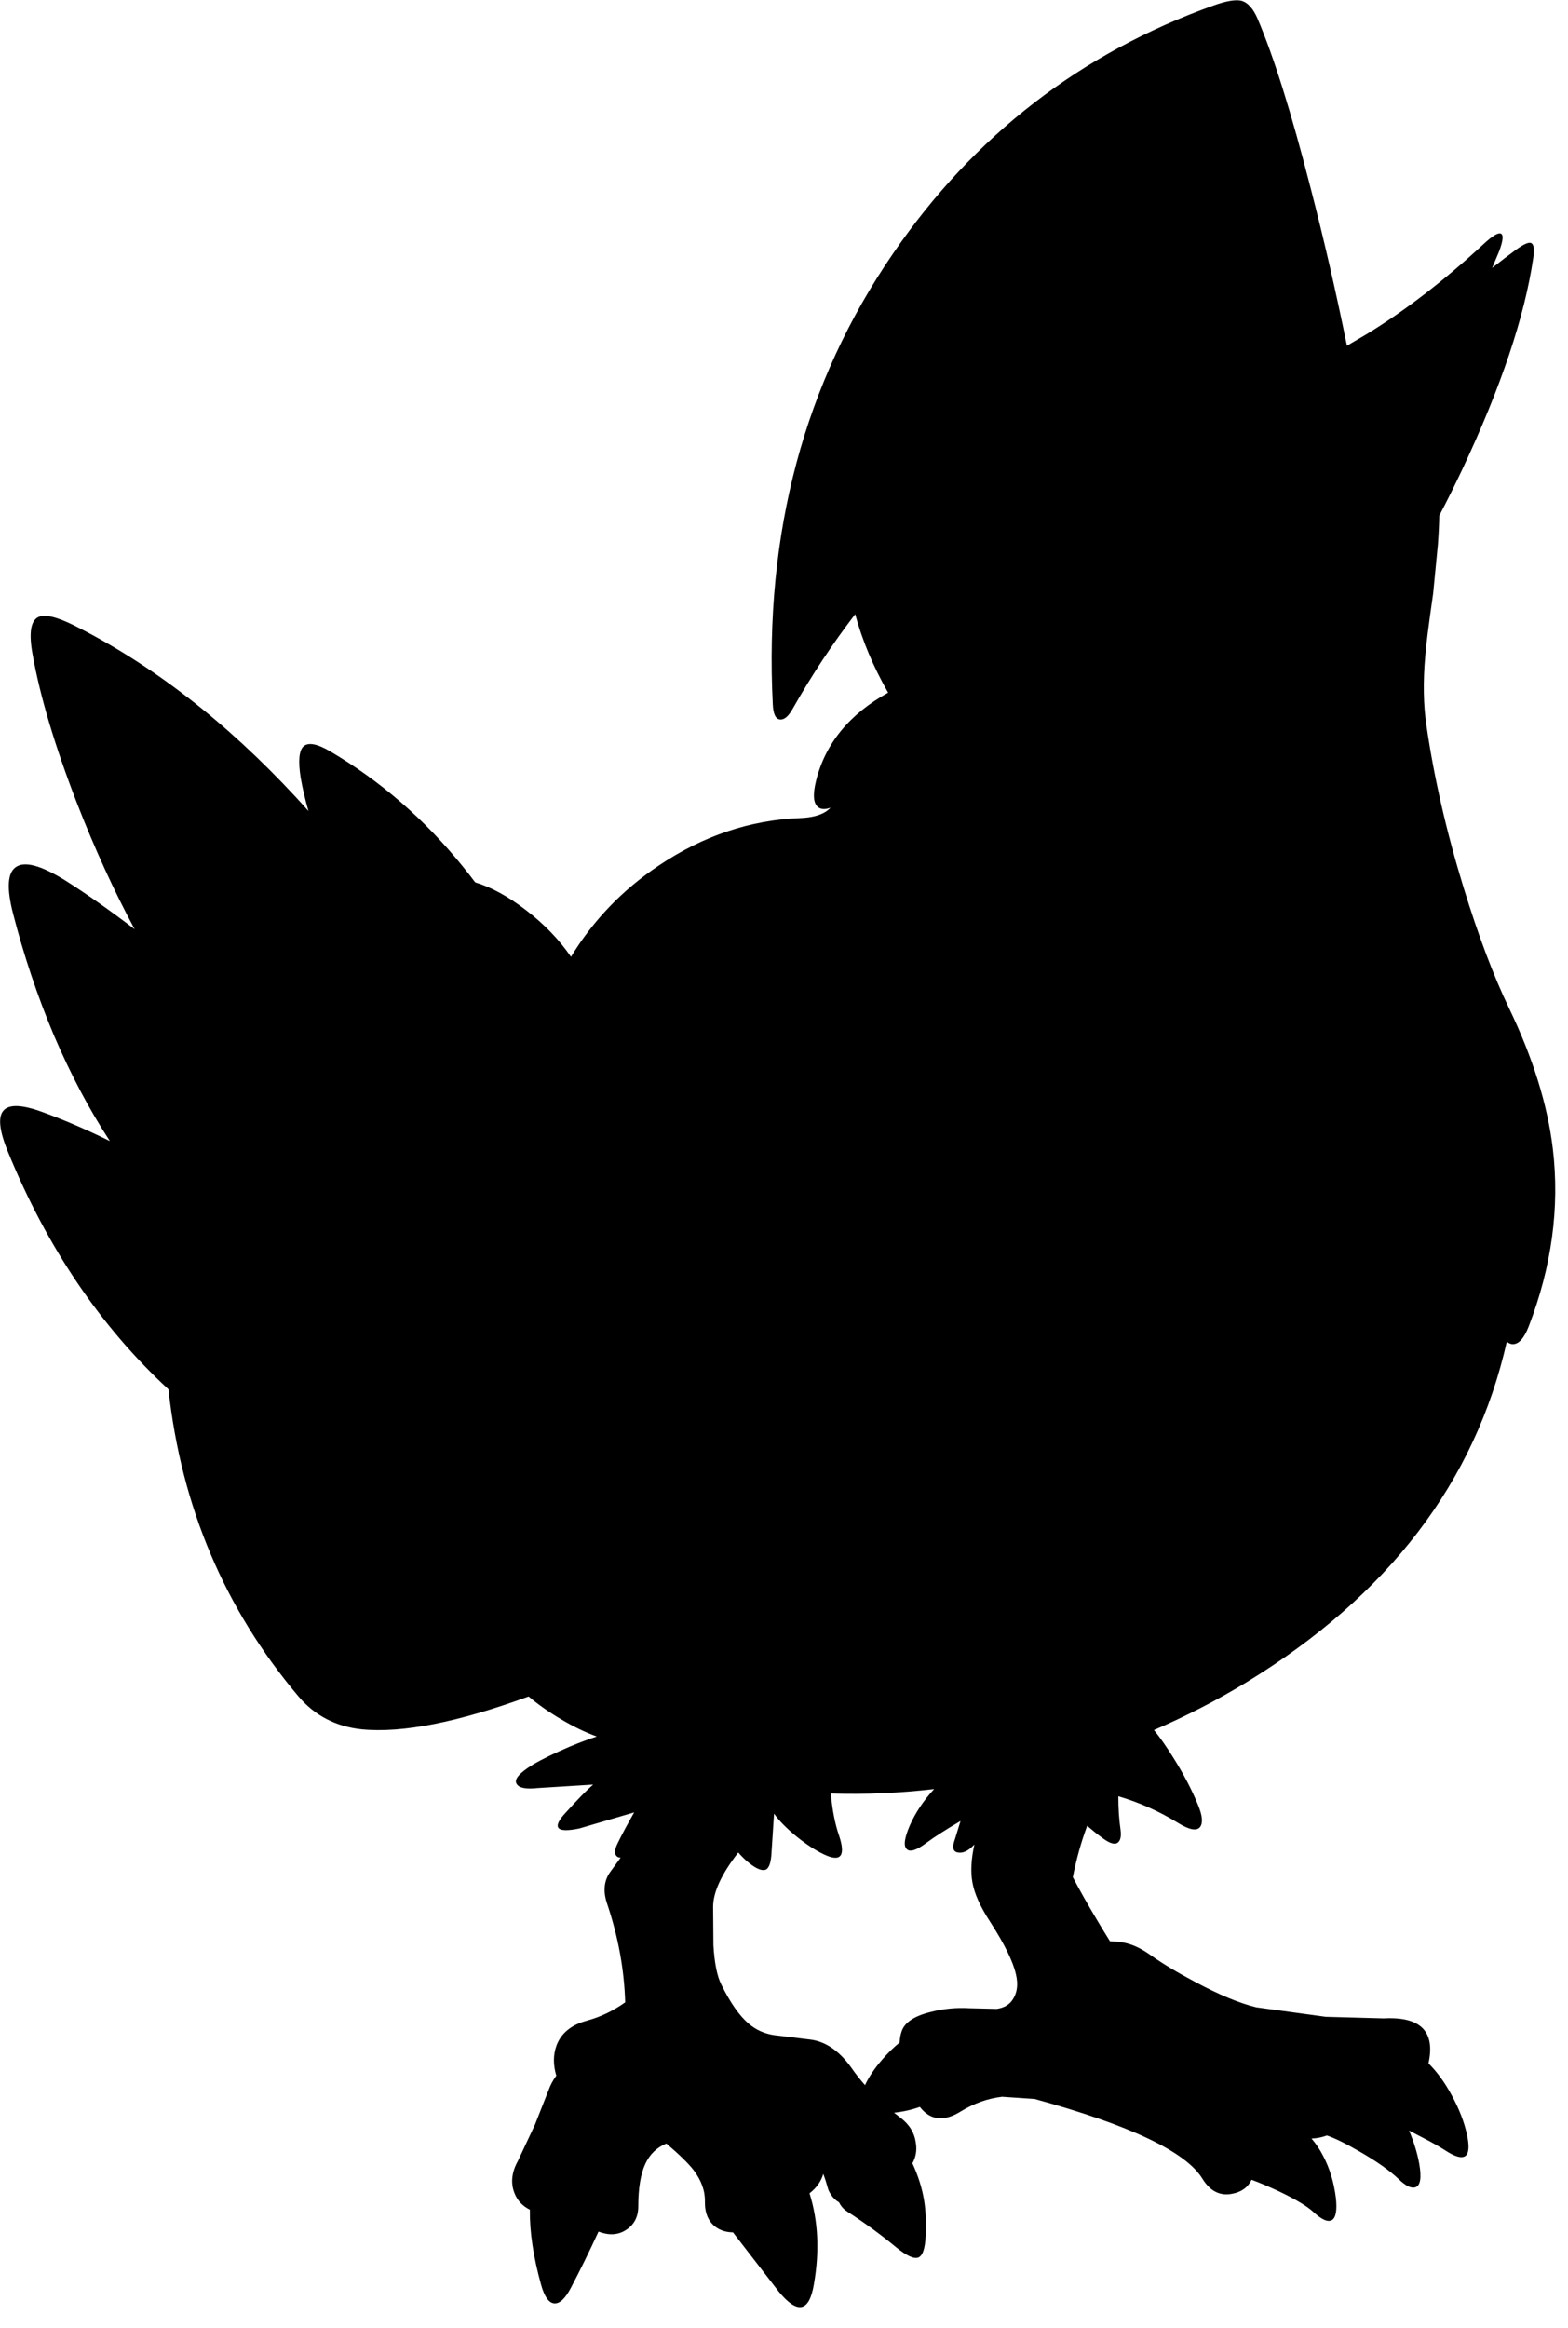 <?xml version="1.0" encoding="utf-8"?>
<!-- Generator: Adobe Illustrator 16.0.0, SVG Export Plug-In . SVG Version: 6.00 Build 0)  -->
<!DOCTYPE svg PUBLIC "-//W3C//DTD SVG 1.1//EN" "http://www.w3.org/Graphics/SVG/1.1/DTD/svg11.dtd">
<svg version="1.1" id="图层_1" xmlns="http://www.w3.org/2000/svg" xmlns:xlink="http://www.w3.org/1999/xlink" x="0px" y="0px"
	 width="248px" height="368px" viewBox="0 0 248 368" enable-background="new 0 0 248 368" xml:space="preserve">
<path d="M245.602,181.627c-0.832-6.959-3.146-14.385-6.943-22.277c-2.464-5.128-4.861-11.488-7.192-19.081
	c-2.697-8.792-4.646-17.283-5.844-25.475c-0.499-3.296-0.566-6.993-0.2-11.089c0.1-1.499,0.516-4.795,1.249-9.89l0.749-7.742
	c0.129-1.799,0.199-3.31,0.217-4.552c1.234-2.353,2.445-4.777,3.629-7.286c6.127-13.02,9.874-24.176,11.239-33.466
	c0.2-1.398,0.083-2.181-0.35-2.348c-0.366-0.167-1.132,0.167-2.298,0.999c-1.384,1.014-2.666,1.992-3.856,2.936l1.109-2.636
	c0.633-1.698,0.716-2.631,0.249-2.797c-0.432-0.167-1.332,0.383-2.697,1.648c-6.227,5.761-12.387,10.506-18.48,14.236l-3.146,1.848
	c-1.732-8.525-3.646-16.833-5.744-24.925c-3.031-11.855-5.828-20.779-8.393-26.773c-0.699-1.631-1.564-2.581-2.598-2.847
	c-0.932-0.2-2.381,0.05-4.346,0.749c-21.045,7.526-37.944,20.596-50.698,39.21c-14.052,20.446-20.396,44.206-19.031,71.278
	c0.066,1.532,0.45,2.331,1.149,2.397c0.666,0.066,1.332-0.5,1.998-1.698c3.027-5.335,6.327-10.312,9.887-14.948
	c1.104,4.123,2.838,8.258,5.205,12.406c-6.131,3.401-9.937,8.041-11.396,13.931c-0.533,2.164-0.433,3.546,0.3,4.146
	c0.455,0.39,1.124,0.421,2.001,0.107c-0.23,0.226-0.464,0.427-0.702,0.592c-0.967,0.633-2.332,0.982-4.096,1.049
	c-7.926,0.299-15.402,2.813-22.428,7.542c-5.726,3.835-10.328,8.64-13.836,14.39c-1.867-2.711-4.241-5.18-7.142-7.396
	c-2.786-2.149-5.455-3.6-8.008-4.375c-0.637-0.842-1.28-1.667-1.932-2.469c-6.061-7.492-13.087-13.586-21.079-18.281
	c-2.064-1.199-3.463-1.432-4.196-0.7c-0.666,0.7-0.799,2.331-0.399,4.896c0.307,1.768,0.725,3.53,1.237,5.288
	c-0.656-0.734-1.313-1.467-1.986-2.191c-11.056-11.921-22.761-20.979-35.115-27.173c-2.764-1.365-4.646-1.798-5.645-1.298
	c-1.199,0.599-1.498,2.547-0.899,5.844c1.166,6.593,3.497,14.418,6.993,23.476c2.83,7.272,5.883,13.936,9.154,20.011
	c-4.054-3.079-7.726-5.659-11.002-7.724c-3.863-2.397-6.477-3.08-7.842-2.048c-1.265,0.933-1.398,3.347-0.399,7.243
	c1.698,6.626,3.846,13.037,6.443,19.23c2.664,6.232,5.63,11.825,8.89,16.801c-3.576-1.76-7.107-3.291-10.588-4.563
	c-3.33-1.232-5.428-1.299-6.294-0.2c-0.833,1.032-0.583,3.18,0.75,6.443c6.169,15.106,14.638,27.624,25.394,37.566
	c2.039,18.554,8.897,34.759,20.609,48.598c2.564,2.996,5.877,4.711,9.94,5.145c6.426,0.633,15.234-1.102,26.415-5.191
	c1.493,1.264,3.193,2.461,5.104,3.593c2.009,1.189,3.897,2.095,5.676,2.738c-1.266,0.415-2.65,0.929-4.177,1.558
	c-2.498,1.065-4.479,2.031-5.944,2.896c-2.165,1.332-3.014,2.348-2.547,3.047c0.366,0.633,1.465,0.85,3.297,0.65l8.791-0.55
	c-0.999,0.866-2.431,2.331-4.296,4.396c-1.165,1.232-1.548,2.064-1.148,2.498c0.366,0.398,1.448,0.416,3.247,0.049l8.691-2.547
	c-1.099,1.932-1.948,3.514-2.548,4.745c-0.566,1.099-0.632,1.831-0.2,2.198c0.144,0.134,0.35,0.201,0.605,0.218l-1.554,2.13
	c-1.066,1.398-1.266,3.097-0.6,5.094c1.77,5.246,2.724,10.46,2.876,15.644c-1.843,1.315-3.843,2.294-6.023,2.889
	c-2.497,0.666-4.112,1.981-4.845,3.946c-0.53,1.458-0.534,3.045-0.03,4.757c-0.54,0.755-0.955,1.517-1.219,2.286l-2.148,5.443
	l-2.697,5.744c-0.999,1.799-1.182,3.497-0.549,5.096c0.458,1.184,1.281,2.048,2.435,2.623c-0.046,3.459,0.533,7.392,1.761,11.813
	c0.533,1.932,1.232,2.93,2.098,2.996c0.866,0.067,1.748-0.766,2.647-2.497c1.411-2.671,2.861-5.621,4.348-8.845
	c1.609,0.609,3.025,0.552,4.243-0.195c1.365-0.833,2.048-2.099,2.048-3.797c0-2.863,0.367-5.095,1.099-6.693
	c0.699-1.531,1.815-2.613,3.347-3.246c2.064,1.764,3.497,3.163,4.295,4.195c1.232,1.632,1.832,3.279,1.798,4.945
	c-0.033,1.864,0.549,3.229,1.749,4.096c0.763,0.534,1.665,0.802,2.7,0.812c0.034,0.045,0.062,0.093,0.097,0.138l7.143,9.24
	c2.963,3.597,4.811,3.213,5.544-1.148c0.92-5.242,0.682-10.042-0.686-14.409c1.08-0.824,1.809-1.843,2.173-3.06
	c0.262,0.684,0.531,1.521,0.811,2.533c0.403,0.903,0.968,1.549,1.682,1.953c0.29,0.598,0.709,1.081,1.266,1.443
	c2.83,1.832,5.41,3.713,7.742,5.645c1.631,1.332,2.797,1.882,3.496,1.648c0.699-0.232,1.099-1.365,1.199-3.396
	c0.1-2.164,0.016-4.046-0.25-5.645c-0.321-1.953-0.941-3.907-1.847-5.86c0.539-0.961,0.728-2.02,0.548-3.181
	c-0.2-1.598-0.999-2.93-2.398-3.996c-0.359-0.271-0.708-0.547-1.053-0.823c1.463-0.156,2.821-0.466,4.081-0.92
	c1.65,2.142,3.818,2.383,6.513,0.694c2.064-1.266,4.229-2.031,6.493-2.297l5.146,0.35c15.051,4.129,23.893,8.324,26.523,12.587
	c1.231,1.998,2.813,2.798,4.744,2.397c1.464-0.276,2.474-1.017,3.044-2.208c1.279,0.464,2.777,1.098,4.499,1.908
	c2.564,1.232,4.328,2.298,5.295,3.196c1.332,1.232,2.314,1.648,2.947,1.25c0.599-0.4,0.799-1.549,0.599-3.447
	c-0.3-2.464-0.966-4.678-1.998-6.643c-0.528-1.034-1.151-1.959-1.858-2.785c0.856-0.03,1.667-0.196,2.436-0.482
	c1.229,0.409,2.964,1.262,5.217,2.568c2.664,1.531,4.713,2.979,6.145,4.345c1.132,1.099,2.031,1.516,2.697,1.249
	c0.732-0.3,0.916-1.516,0.549-3.646c-0.309-1.725-0.853-3.491-1.62-5.296l2.12,1.101c1.365,0.699,2.547,1.365,3.547,1.998
	c3.129,2.064,4.295,1.248,3.496-2.447c-0.434-1.998-1.232-4.063-2.398-6.194c-1.094-2.036-2.326-3.726-3.692-5.08
	c1.11-5.052-1.251-7.424-7.097-7.108l-9.141-0.249l-10.988-1.499c-2.631-0.633-5.844-1.965-9.641-3.996
	c-2.83-1.498-5.162-2.896-6.992-4.195c-1.199-0.865-2.332-1.465-3.397-1.798c-0.917-0.297-1.96-0.444-3.118-0.457
	c-0.678-1.078-1.387-2.239-2.127-3.489c-1.447-2.42-2.688-4.624-3.751-6.646c0.568-2.894,1.328-5.597,2.271-8.117
	c0.752,0.647,1.563,1.304,2.48,1.976c1.132,0.832,1.932,1.049,2.396,0.649c0.4-0.333,0.533-0.999,0.4-1.998
	c-0.233-1.599-0.35-3.363-0.35-5.294c3.297,0.965,6.41,2.348,9.34,4.145c1.865,1.166,3.064,1.399,3.598,0.7
	c0.465-0.633,0.365-1.765-0.301-3.397c-0.998-2.463-2.33-5.011-3.996-7.642c-1.06-1.699-2.059-3.123-3.001-4.282
	c5.062-2.186,9.947-4.694,14.64-7.556c22.455-13.729,36.161-31.686,41.164-53.851c0.276,0.24,0.572,0.384,0.894,0.404
	c0.966,0.033,1.815-0.883,2.548-2.747C245.418,200.291,246.701,190.918,245.602,181.627z M139.459,325.682
	c-1.168,1.351-2.044,2.669-2.646,3.957c-0.805-0.914-1.542-1.849-2.2-2.809c-1.898-2.63-4.046-4.096-6.443-4.395l-5.744-0.699
	c-1.532-0.233-2.864-0.833-3.996-1.799c-1.465-1.232-2.914-3.297-4.345-6.193c-0.666-1.332-1.083-3.396-1.249-6.193l-0.05-6.094
	c0-2.337,1.337-5.206,3.978-8.594c0.607,0.683,1.197,1.255,1.767,1.7c1.232,0.966,2.131,1.282,2.697,0.948
	c0.466-0.332,0.732-1.215,0.799-2.646l0.399-6.145c0.799,1.133,1.998,2.348,3.597,3.646c1.532,1.232,2.964,2.165,4.296,2.797
	c1.332,0.633,2.197,0.7,2.597,0.201c0.399-0.5,0.333-1.549-0.2-3.147c-0.655-1.877-1.085-4.118-1.313-6.687
	c5.394,0.175,10.84-0.054,16.34-0.696c-1.666,1.808-2.948,3.718-3.837,5.734c-0.865,1.998-1.032,3.247-0.5,3.746
	c0.5,0.533,1.549,0.2,3.147-0.999c1.206-0.898,3.003-2.045,5.366-3.431l-0.871,2.831c-0.5,1.332-0.333,2.049,0.5,2.148
	c0.766,0.133,1.582-0.25,2.447-1.148c0.04-0.043,0.078-0.081,0.118-0.124c-0.513,2.32-0.619,4.31-0.317,5.968
	c0.299,1.765,1.231,3.846,2.797,6.244c2.264,3.496,3.629,6.276,4.096,8.341c0.366,1.565,0.199,2.88-0.5,3.946
	c-0.533,0.832-1.382,1.332-2.547,1.498l-4.196-0.1c-2.164-0.133-4.263,0.066-6.294,0.6c-2.563,0.633-4.078,1.648-4.545,3.047
	c-0.187,0.525-0.289,1.12-0.324,1.771C141.333,323.674,140.392,324.59,139.459,325.682z"/>
</svg>
